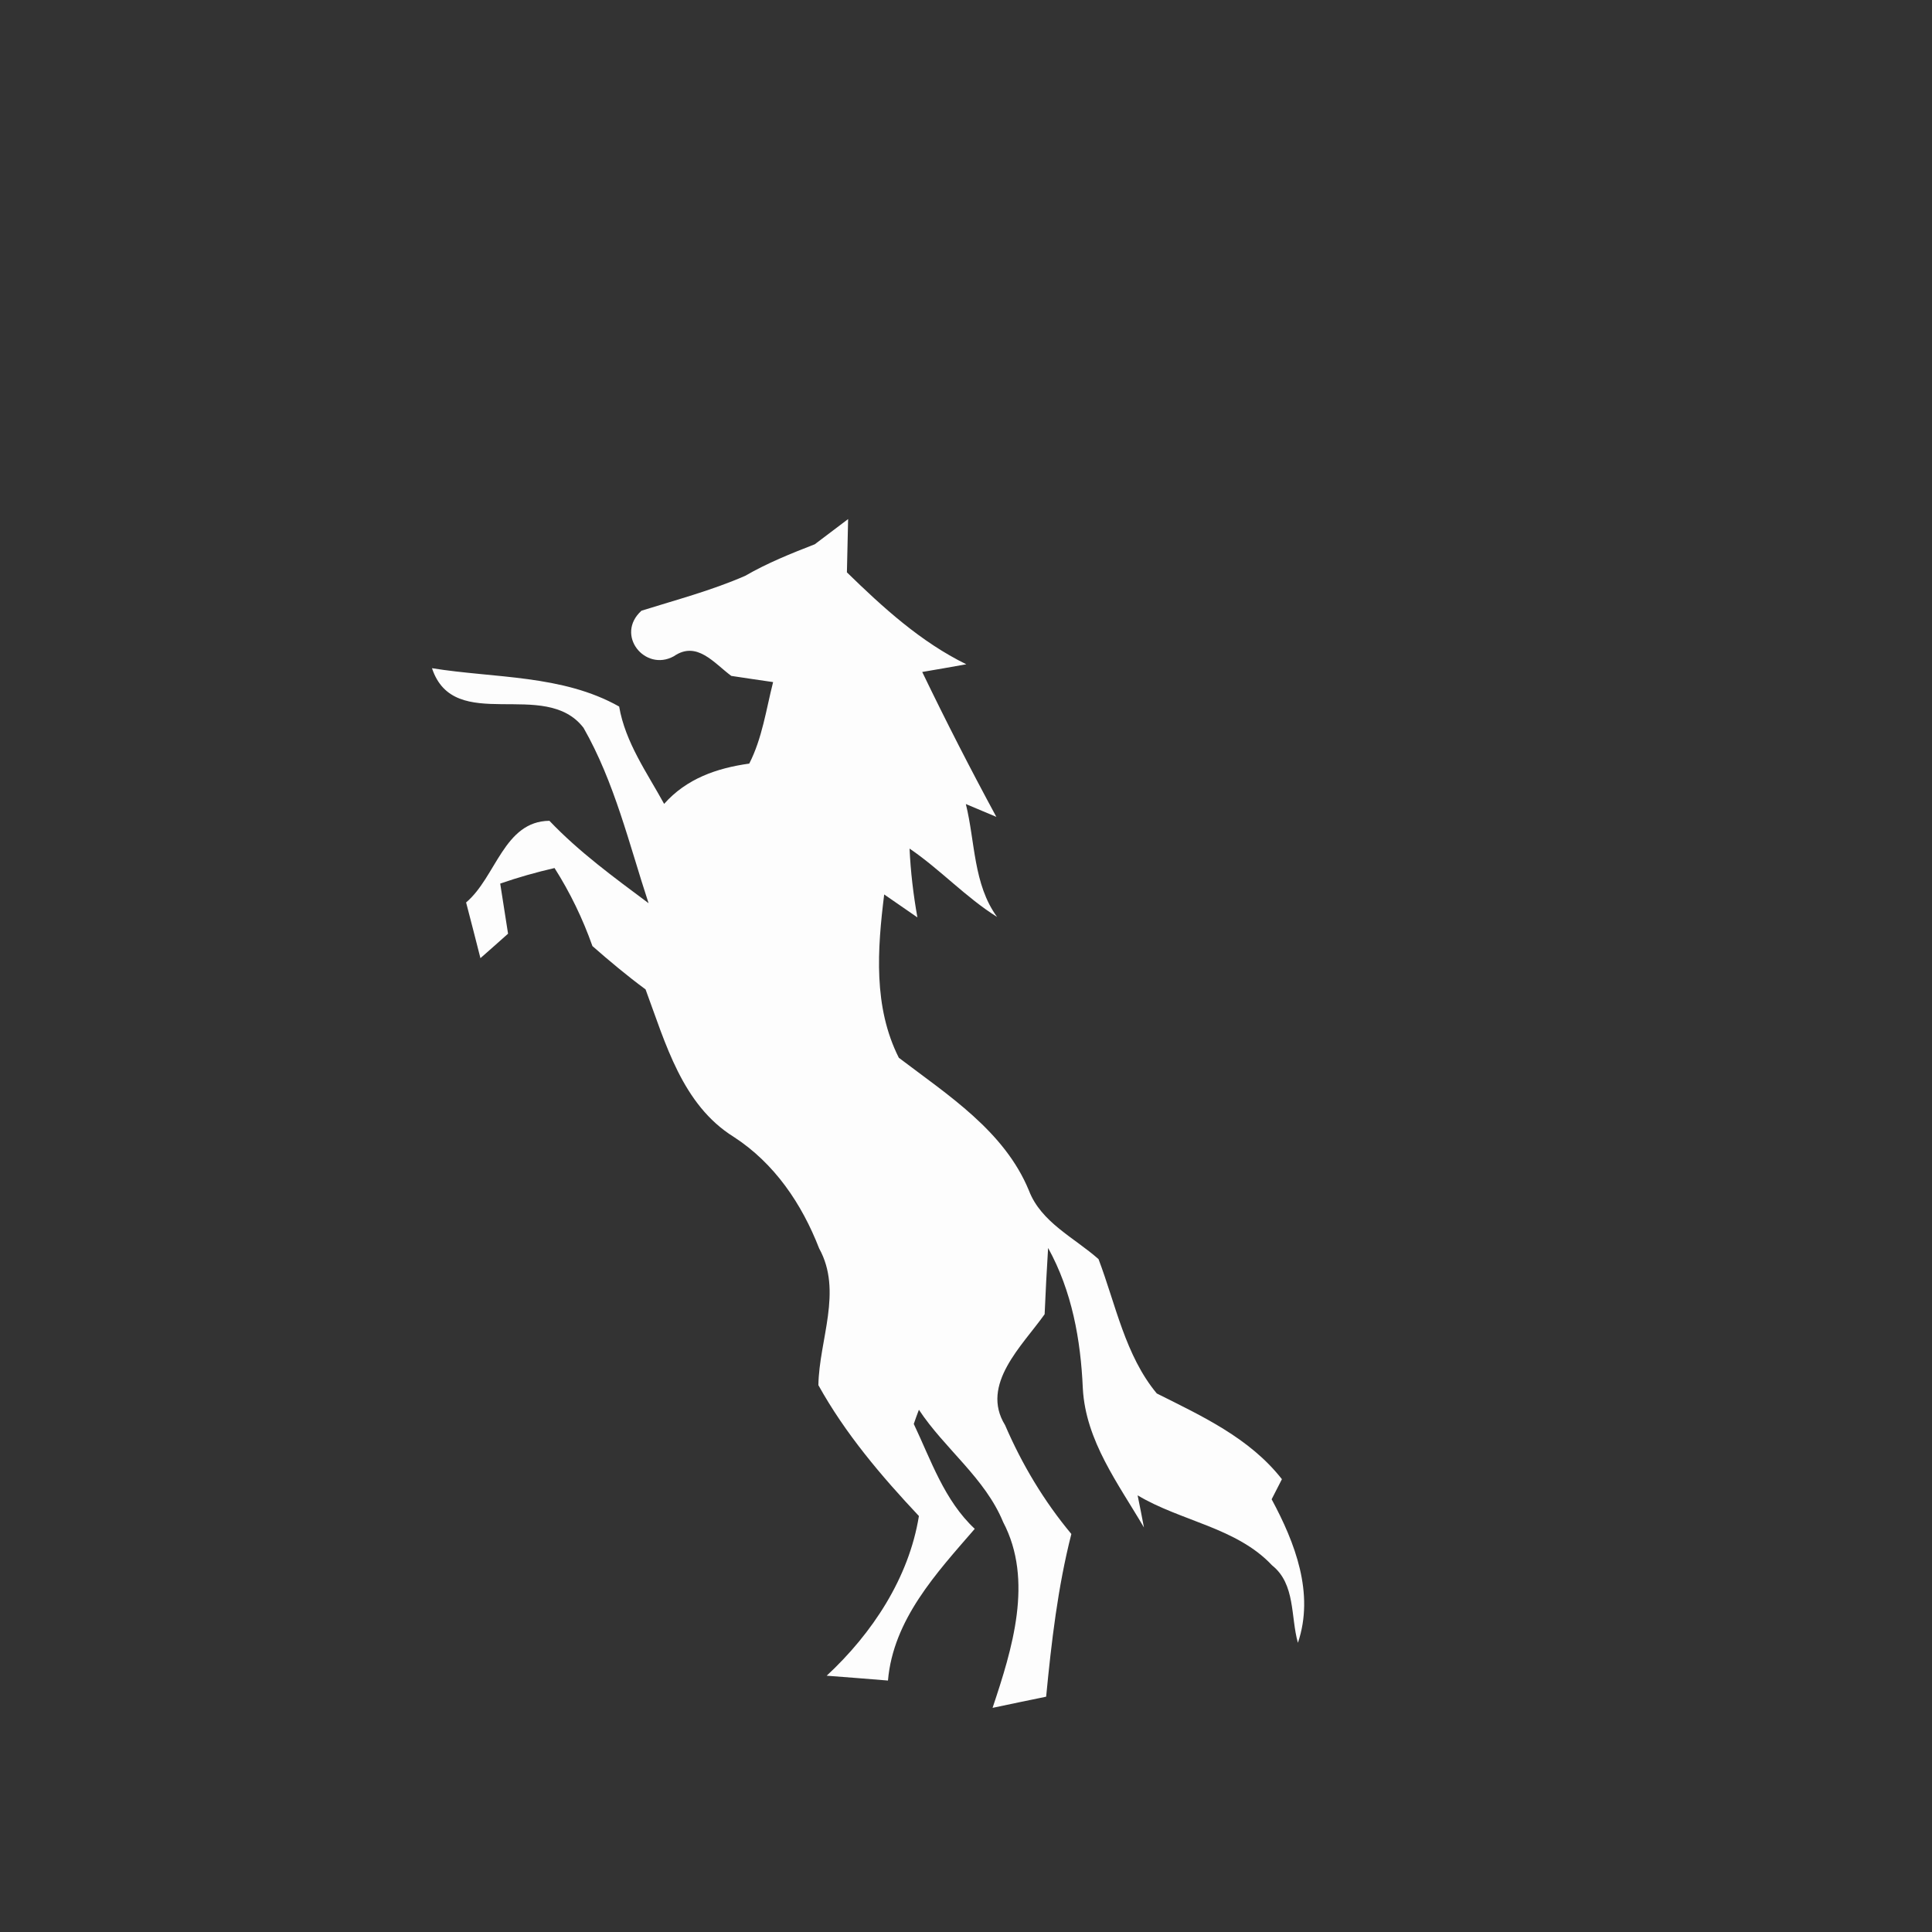 <svg width="128pt" height="128pt" viewBox="0 0 128 128" xmlns="http://www.w3.org/2000/svg">
    <rect x="0" y="0" width="128" height="128" fill="#333333" stroke="none"/>
    <path fill="#fdfdfd" d="M53.98 36.06c.55-.42 1.66-1.25 2.21-1.67l-.08 3.53c2.39 2.33 4.89 4.61 7.91 6.09-.73.13-2.19.39-2.92.51 1.56 3.24 3.2 6.44 4.91 9.6l-2.02-.85c.62 2.49.49 5.32 2.07 7.48-2.08-1.3-3.77-3.15-5.8-4.53.07 1.52.25 3.05.52 4.56l-2.2-1.52c-.45 3.63-.73 7.45.97 10.82 3.26 2.48 7 4.86 8.62 8.8.81 2.11 3.01 3.12 4.61 4.54 1.14 3 1.77 6.39 3.86 8.9 3.01 1.51 6.15 2.95 8.29 5.68-.17.33-.51 1-.68 1.33 1.55 2.88 2.85 6.24 1.74 9.51-.49-1.72-.15-3.89-1.71-5.13-2.35-2.51-6.04-2.92-8.91-4.64.11.53.32 1.59.42 2.13-1.69-2.89-3.86-5.73-4.05-9.21-.14-3.23-.72-6.45-2.3-9.31-.09 1.46-.17 2.93-.23 4.39-1.46 2.07-4.29 4.65-2.62 7.35 1.12 2.6 2.58 5.04 4.39 7.21-.9 3.53-1.32 7.16-1.67 10.78-1.18.24-2.36.49-3.55.74 1.3-3.89 2.73-8.45.7-12.31-1.2-2.92-3.87-4.85-5.58-7.44-.09.23-.26.7-.34.94 1.15 2.42 2.02 5.06 4.04 6.95-2.53 2.92-5.4 6-5.75 10.05-1.36-.11-2.71-.22-4.06-.32 3.01-2.79 5.45-6.48 6.11-10.58-2.5-2.66-4.88-5.46-6.66-8.67.05-3.01 1.62-6.22.05-9.06-1.15-2.96-2.96-5.64-5.66-7.39-3.42-2.13-4.52-6.22-5.84-9.77-1.22-.9-2.38-1.87-3.52-2.87-.64-1.81-1.48-3.55-2.51-5.17-1.22.28-2.42.62-3.6 1.03l.52 3.32c-.46.41-1.37 1.22-1.83 1.62-.31-1.23-.63-2.46-.95-3.69 1.99-1.68 2.5-5.38 5.52-5.41 1.97 2.07 4.28 3.75 6.57 5.46-1.29-3.92-2.25-8.01-4.31-11.62-2.56-3.33-8.57.47-10.04-3.95 4.14.67 8.64.42 12.4 2.54.41 2.38 1.84 4.37 2.98 6.45 1.48-1.67 3.48-2.37 5.64-2.67.86-1.68 1.12-3.59 1.58-5.4-.69-.1-2.07-.3-2.77-.41-1.14-.84-2.28-2.36-3.81-1.3-1.91 1.05-3.91-1.42-2.14-3.02 2.3-.72 4.65-1.34 6.87-2.31 1.47-.85 3.04-1.48 4.61-2.09z"/>
</svg>
